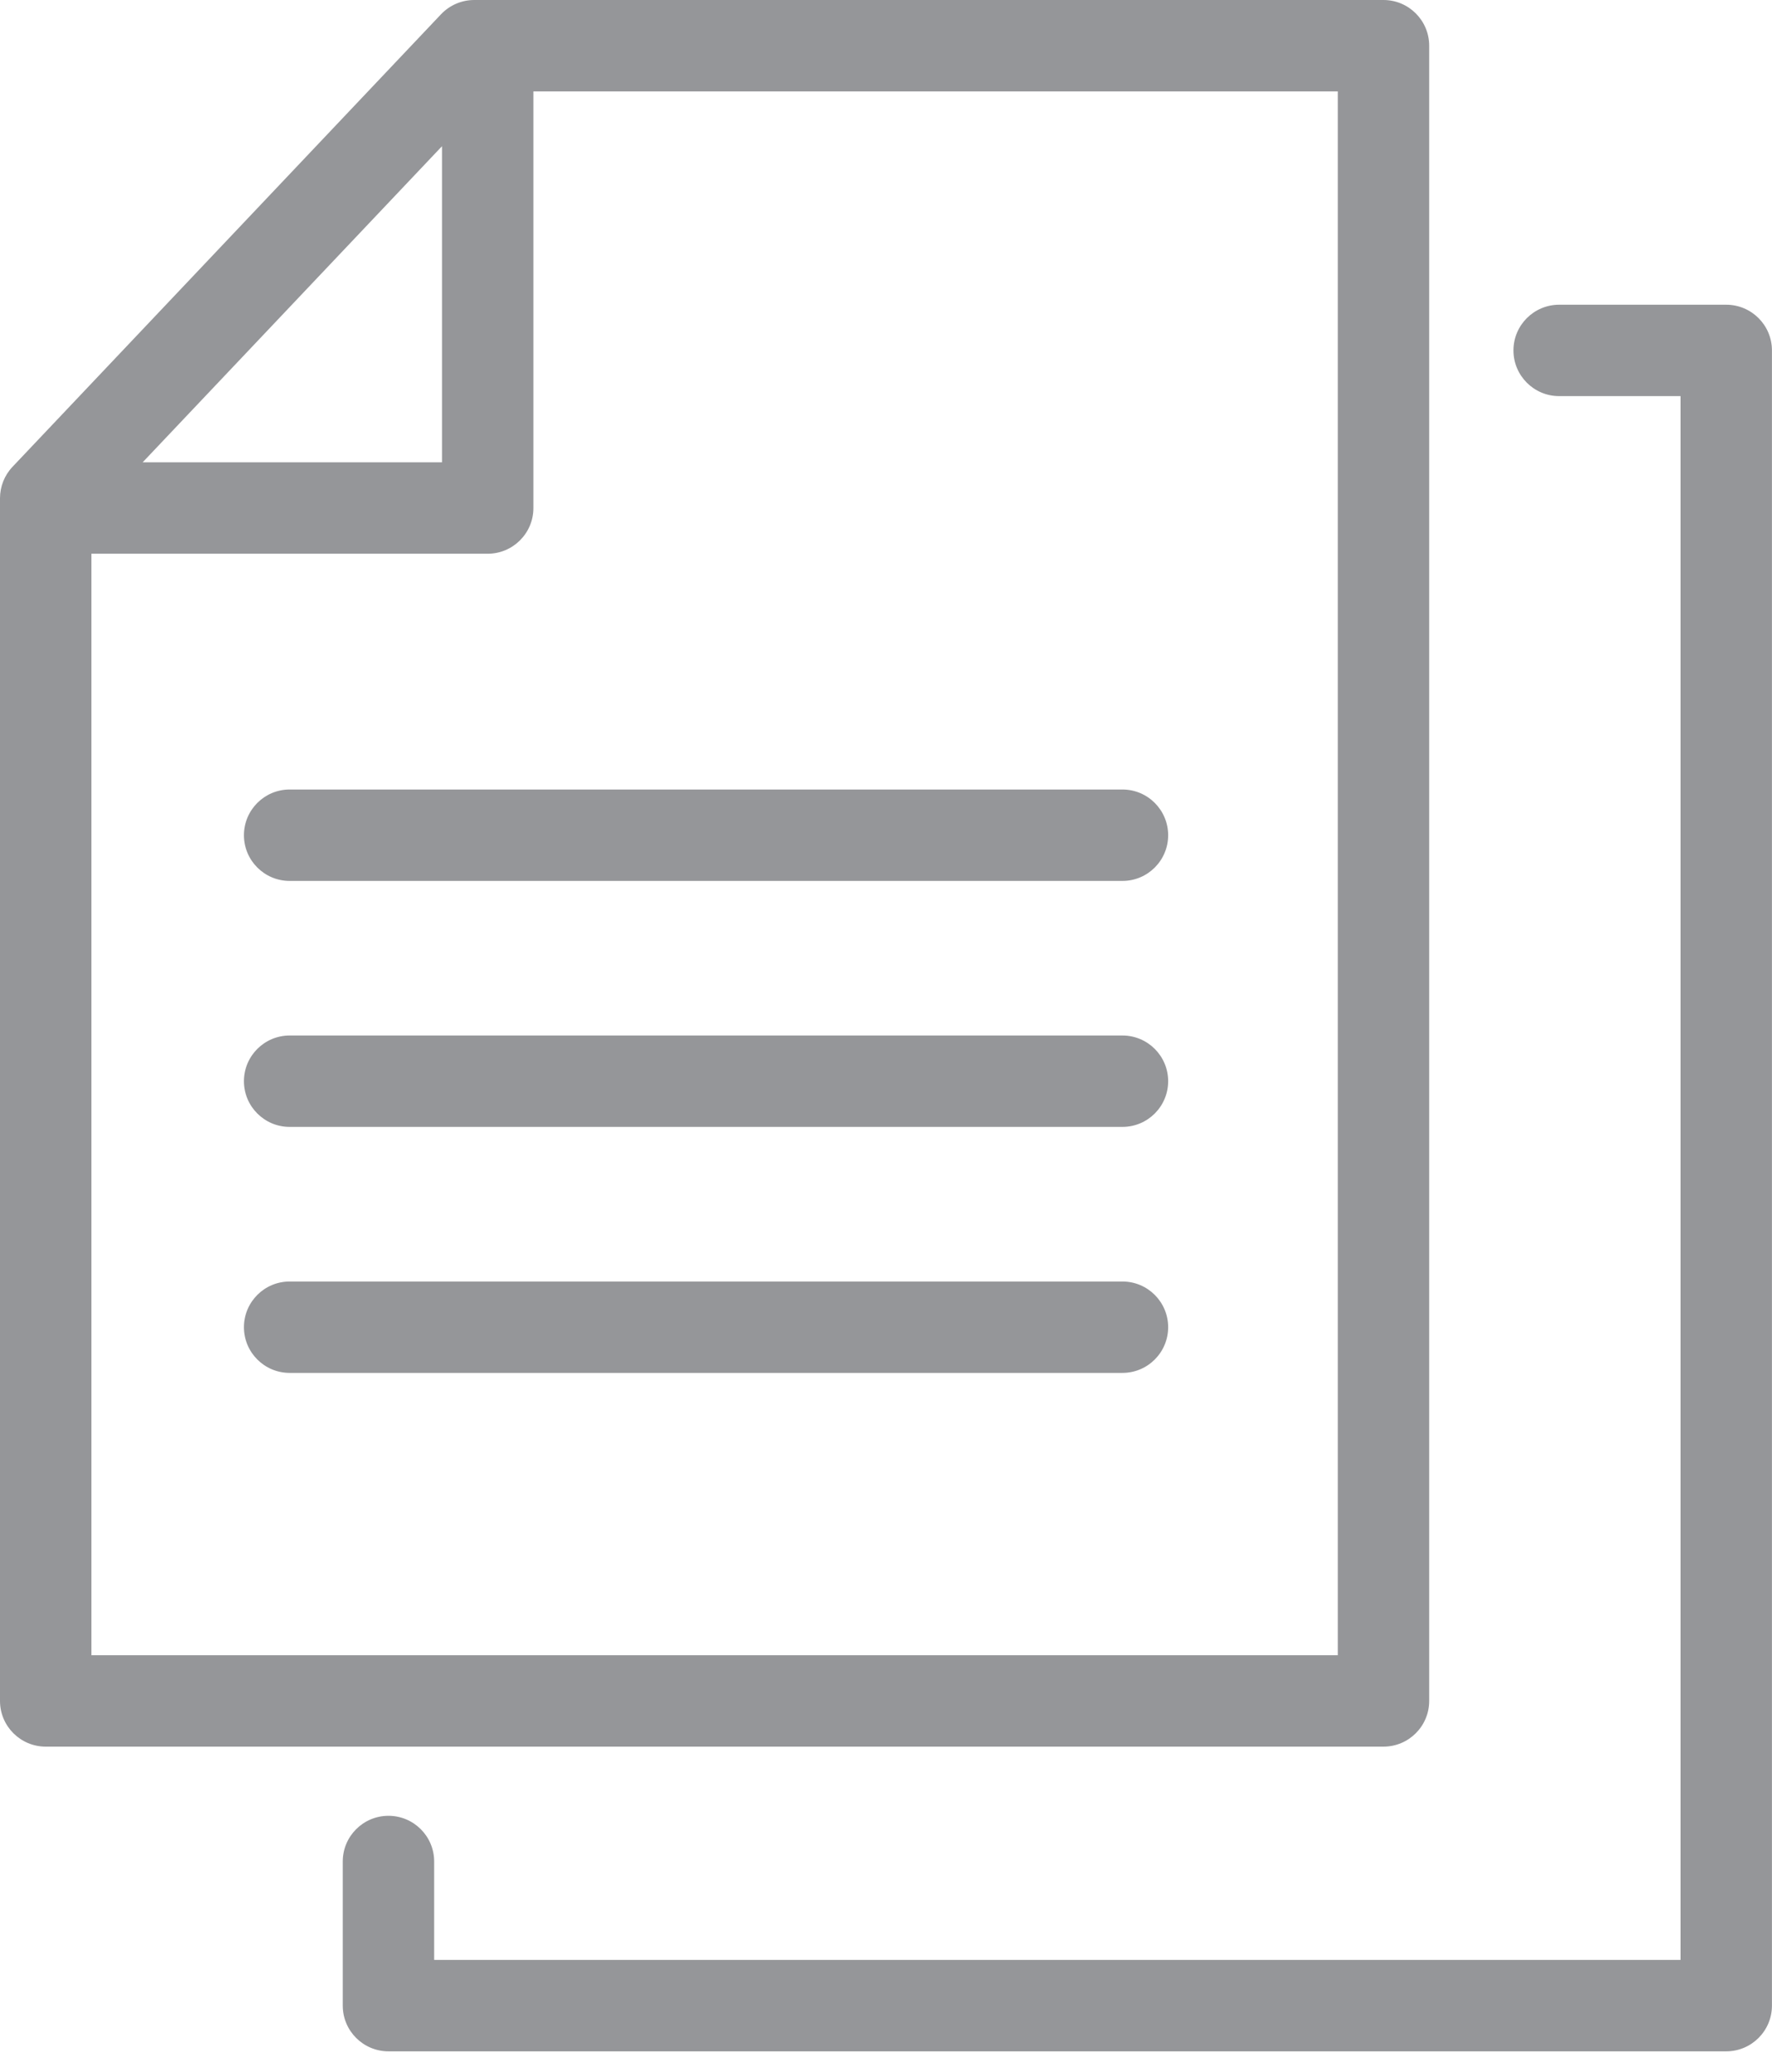 <?xml version="1.0" encoding="UTF-8"?>
<svg width="65px" height="76px" viewBox="0 0 65 76" version="1.1" xmlns="http://www.w3.org/2000/svg" xmlns:xlink="http://www.w3.org/1999/xlink">
    <!-- Generator: Sketch 48 (47235) - http://www.bohemiancoding.com/sketch -->
    <title>Page 1</title>
    <desc>Created with Sketch.</desc>
    <defs></defs>
    <g id="3.-PACIENTES.-CONSULTAS-DETALLE" stroke="none" stroke-width="1" fill="none" fill-rule="evenodd" transform="translate(-614, -1201)">
        <g id="Page-1" transform="translate(614, 1201)" fill="#959699">
            <path d="M49.072,60.711 L3.353,60.711 L3.353,20.31 L17.889,20.31 C18.815,20.31 19.566,19.559 19.566,18.634 L19.566,3.353 L49.072,3.353 L49.072,60.711 Z M16.213,5.363 L16.213,16.957 L5.233,16.957 L16.213,5.363 Z M52.425,62.388 L52.425,1.677 C52.425,0.752 51.674,0 50.748,0 L17.395,0 C16.935,0 16.494,0.19 16.177,0.524 L0.458,17.123 C0.163,17.434 0,17.847 0,18.276 L0,62.388 C0,63.313 0.751,64.064 1.677,64.064 L50.748,64.064 C51.674,64.064 52.425,63.313 52.425,62.388 L52.425,62.388 Z" id="Fill-1"></path>
            <g id="Group-5" transform="translate(12.176, 10.417)">
                <path d="M51.145,0.76 L45.016,0.76 C44.091,0.76 43.34,1.511 43.34,2.436 C43.34,3.361 44.091,4.112 45.016,4.112 L49.469,4.112 L49.469,61.47 L3.75,61.47 L3.75,57.86 C3.75,56.935 2.999,56.184 2.074,56.184 C1.148,56.184 0.397,56.935 0.397,57.86 L0.397,63.147 C0.397,64.072 1.148,64.823 2.074,64.823 L51.145,64.823 C52.071,64.823 52.822,64.072 52.822,63.147 L52.822,2.436 C52.822,1.511 52.071,0.76 51.145,0.76" id="Fill-3"></path>
            </g>
            <path d="M10.624,28.958 C9.699,28.958 8.948,29.71 8.948,30.635 C8.948,31.56 9.699,32.311 10.624,32.311 L41.174,32.311 C42.099,32.311 42.85,31.56 42.85,30.635 C42.85,29.71 42.099,28.958 41.174,28.958 L10.624,28.958 Z" id="Fill-6"></path>
            <path d="M41.174,37.981 L10.624,37.981 C9.699,37.981 8.948,38.732 8.948,39.657 C8.948,40.582 9.699,41.333 10.624,41.333 L41.174,41.333 C42.099,41.333 42.85,40.582 42.85,39.657 C42.85,38.732 42.099,37.981 41.174,37.981" id="Fill-8"></path>
            <path d="M41.174,47.004 L10.624,47.004 C9.699,47.004 8.948,47.755 8.948,48.68 C8.948,49.605 9.699,50.356 10.624,50.356 L41.174,50.356 C42.099,50.356 42.85,49.605 42.85,48.68 C42.85,47.755 42.099,47.004 41.174,47.004" id="Fill-10"></path>
        </g>
    </g>
</svg>